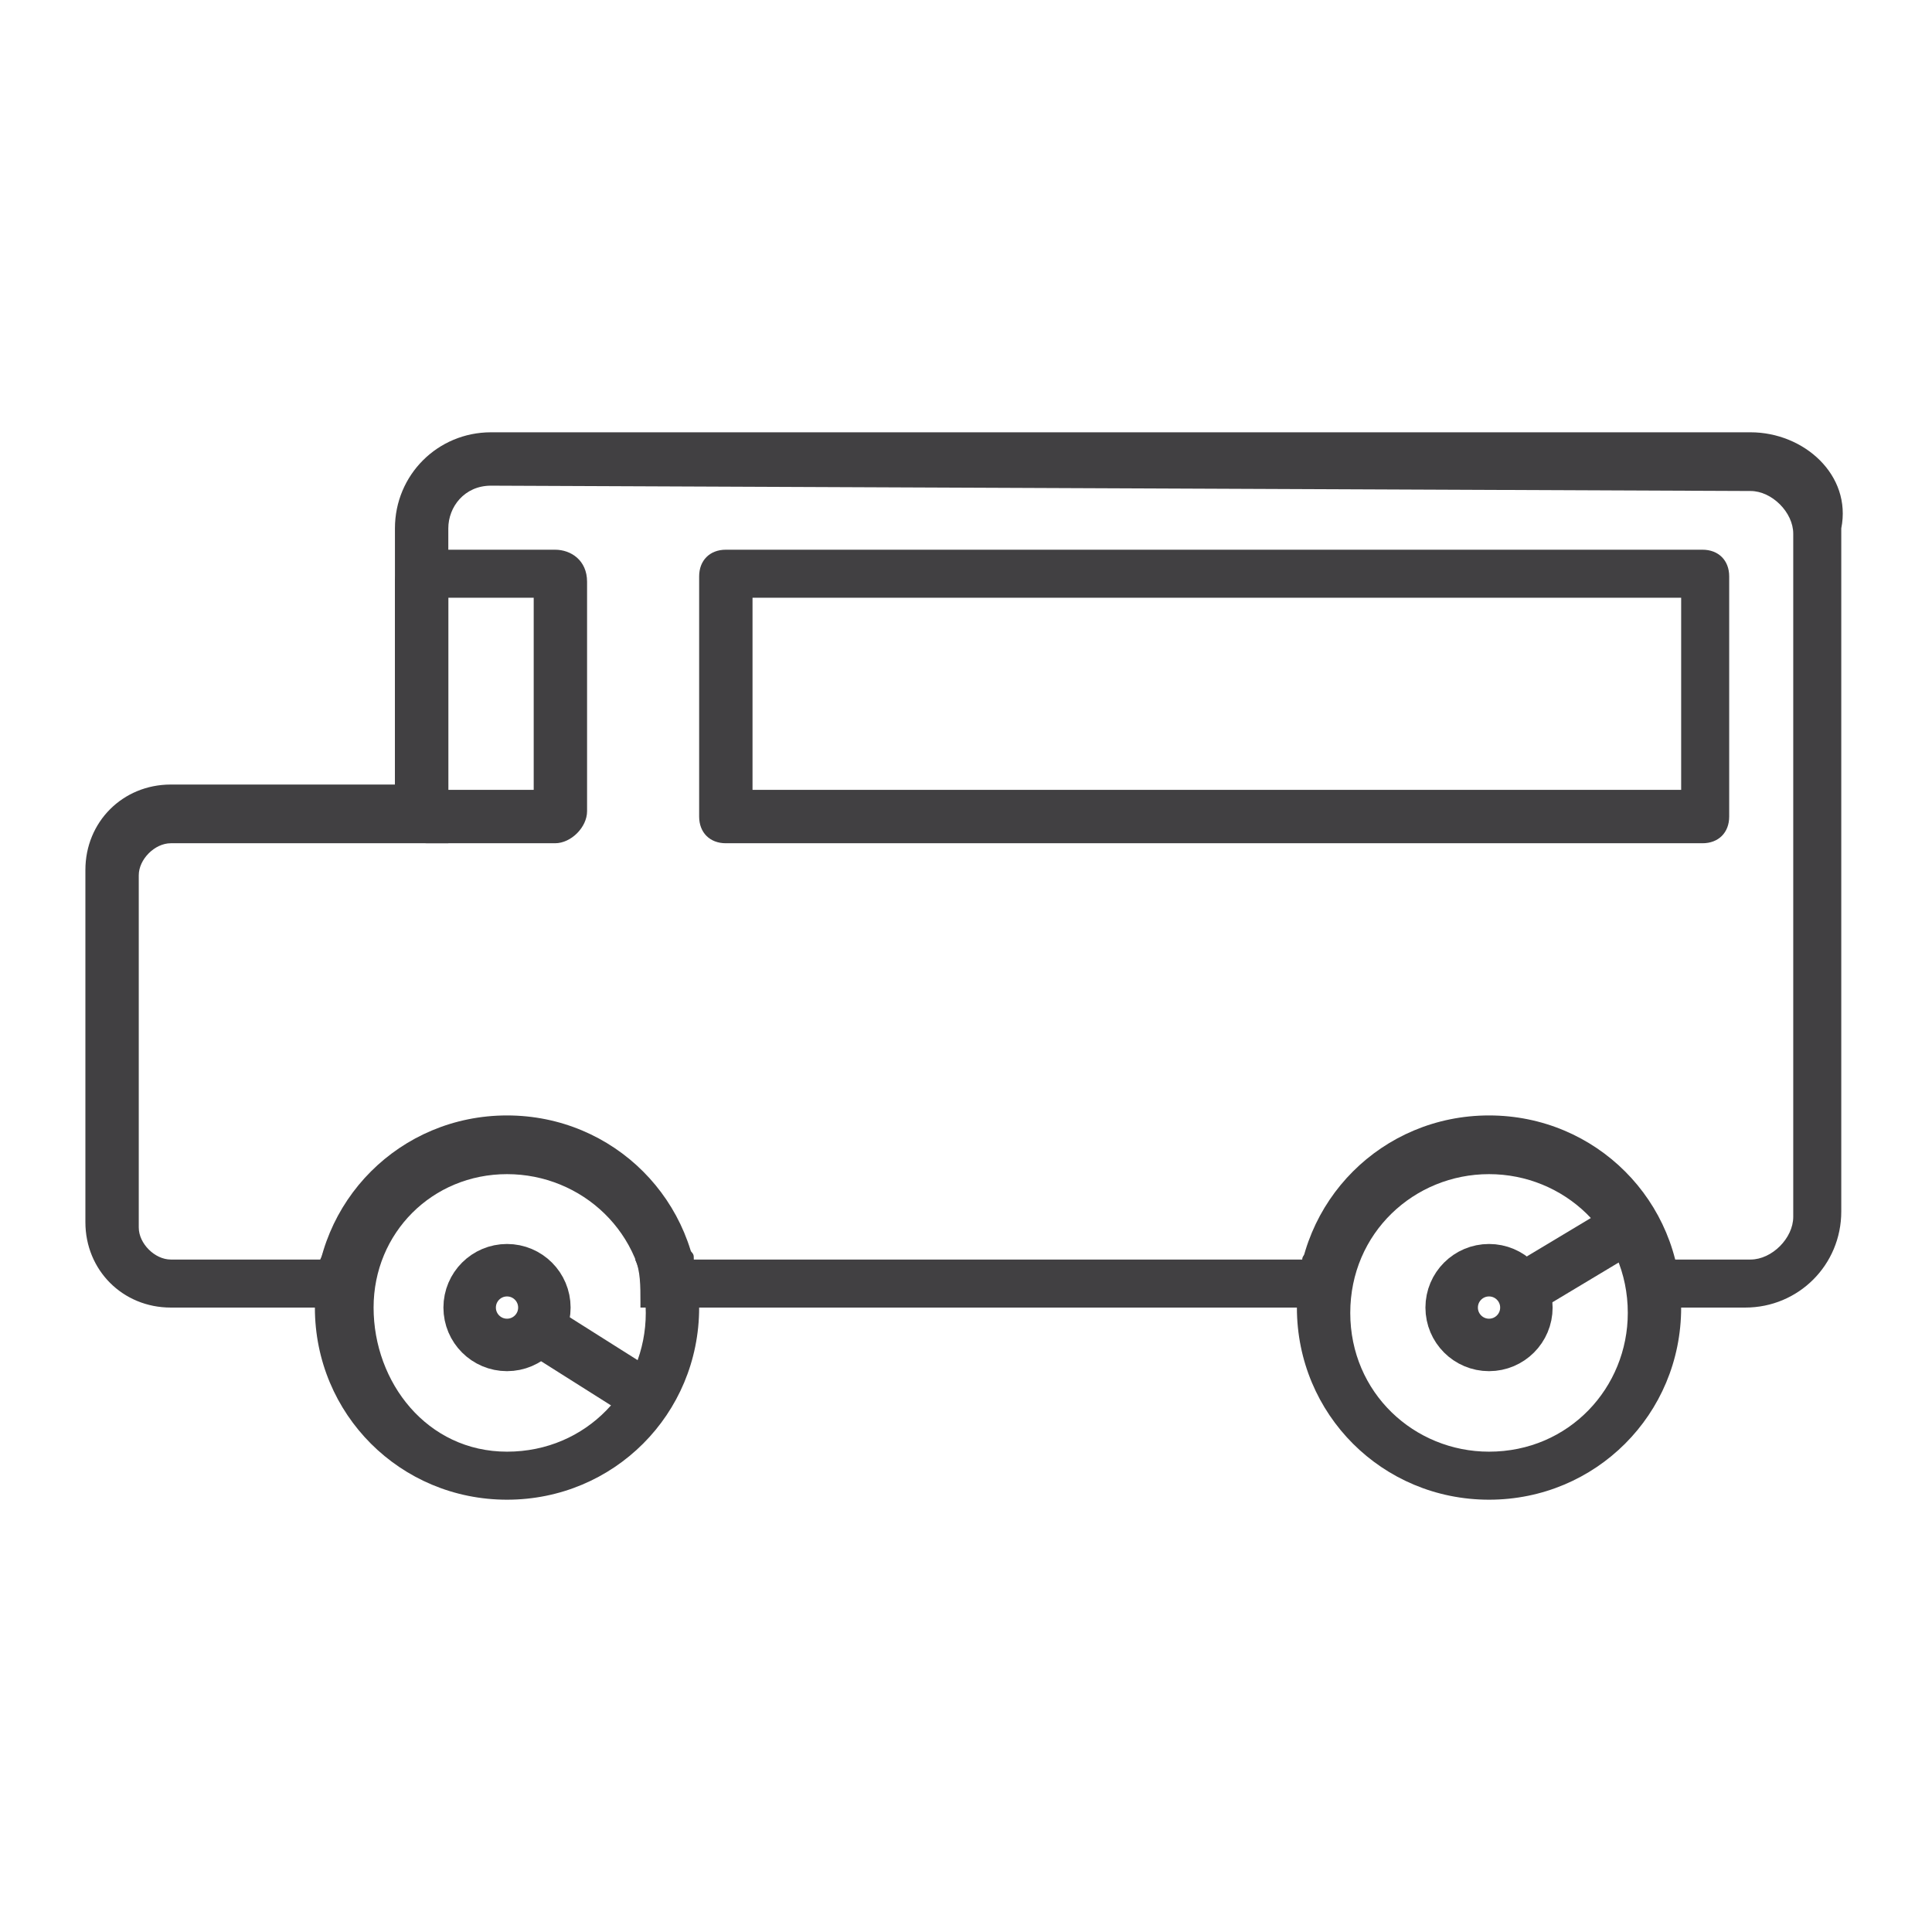 <?xml version="1.0" encoding="utf-8"?>
<!-- Generator: Adobe Illustrator 24.1.2, SVG Export Plug-In . SVG Version: 6.00 Build 0)  -->
<svg version="1.1" id="eec4b52d-78a3-49cd-9543-58c4648d8bc0"
	 xmlns="http://www.w3.org/2000/svg" xmlns:xlink="http://www.w3.org/1999/xlink" x="0px" y="0px" viewBox="0 0 36.2 36.2"
	 style="enable-background:new 0 0 36.2 36.2;" xml:space="preserve">
<style type="text/css">
	.st0{fill:#414042;}
	.st1{fill:none;stroke:#414042;stroke-width:0.983;stroke-linecap:round;stroke-linejoin:round;}
</style>
<path class="st0" d="M24.5,23.4c0,0.1-0.1,0.1-0.1,0.2H13c0-0.1,0-0.1-0.1-0.2c-0.3,0.1-0.6,0.2-1,0.2c0.1,0.2,0.1,0.5,0.1,0.8v0.1
	h13.1c0-0.4,0.1-0.7,0.2-1C25.1,23.5,24.8,23.5,24.5,23.4z"/>
<path class="st0" d="M32.8,8.1H9.2c-1,0-1.8,0.8-1.8,1.8v4.8H3.2c-0.9,0-1.6,0.7-1.6,1.6v6.6c0,0.9,0.7,1.6,1.6,1.6h3.7
	c0-0.4,0.1-0.8,0.3-1.2c-0.3-0.1-0.6-0.1-0.9-0.2c0,0-0.1,0-0.1,0c-0.1,0.2-0.1,0.3-0.2,0.5H3.2c-0.3,0-0.6-0.3-0.6-0.6v-6.6
	c0-0.3,0.3-0.6,0.6-0.6h5.2V9.9c0-0.4,0.3-0.8,0.8-0.8l23.6,0.1c0.4,0,0.8,0.4,0.8,0.8v12.8c0,0.4-0.4,0.8-0.8,0.8h-1.5
	c0-0.1-0.1-0.3-0.2-0.4c-0.2,0.1-0.5,0.2-0.7,0.3c0.1,0.3,0.2,0.7,0.2,1h2.1c1,0,1.8-0.8,1.8-1.8V9.9C34.7,8.9,33.8,8.1,32.8,8.1z"
	/>
<path class="st0" d="M9.5,22c1.4,0,2.6,1.1,2.6,2.6c0,1.4-1.1,2.6-2.6,2.6S7,25.9,7,24.5l0,0C7,23.1,8.1,22,9.5,22 M9.5,20.9
	c-2,0-3.6,1.6-3.6,3.6s1.6,3.6,3.6,3.6s3.6-1.6,3.6-3.6l0,0C13.1,22.5,11.5,20.9,9.5,20.9L9.5,20.9z"/>
<path class="st0" d="M27.9,22c1.4,0,2.6,1.1,2.6,2.6c0,1.4-1.1,2.6-2.6,2.6c-1.4,0-2.6-1.1-2.6-2.6S26.5,22,27.9,22 M27.9,20.9
	c-2,0-3.6,1.6-3.6,3.6s1.6,3.6,3.6,3.6s3.6-1.6,3.6-3.6l0,0C31.5,22.5,29.9,20.9,27.9,20.9z"/>
<path class="st0" d="M31.5,11.2v3.6H14.1v-3.6H31.5 M31.9,10.3H13.6c-0.3,0-0.5,0.2-0.5,0.5l0,0v4.5c0,0.3,0.2,0.5,0.5,0.5l0,0h18.3
	c0.3,0,0.5-0.2,0.5-0.5v-4.5C32.4,10.5,32.2,10.3,31.9,10.3L31.9,10.3z"/>
<path class="st0" d="M10,11.2v3.6H8.4v-3.6H10 M10.4,10.3H8c-0.3,0-0.6,0.3-0.6,0.6v4.3c0,0.3,0.3,0.6,0.6,0.6h2.4
	c0.3,0,0.6-0.3,0.6-0.6l0,0v-4.3C11,10.5,10.7,10.3,10.4,10.3z"/>
<line class="st1" x1="28.8" y1="24" x2="30.3" y2="23.1"/>
<circle class="st1" cx="27.9" cy="24.5" r="0.7"/>
<line class="st1" x1="10.1" y1="24.9" x2="12" y2="26.1"/>
<circle class="st1" cx="9.5" cy="24.5" r="0.7"/>
</svg>
